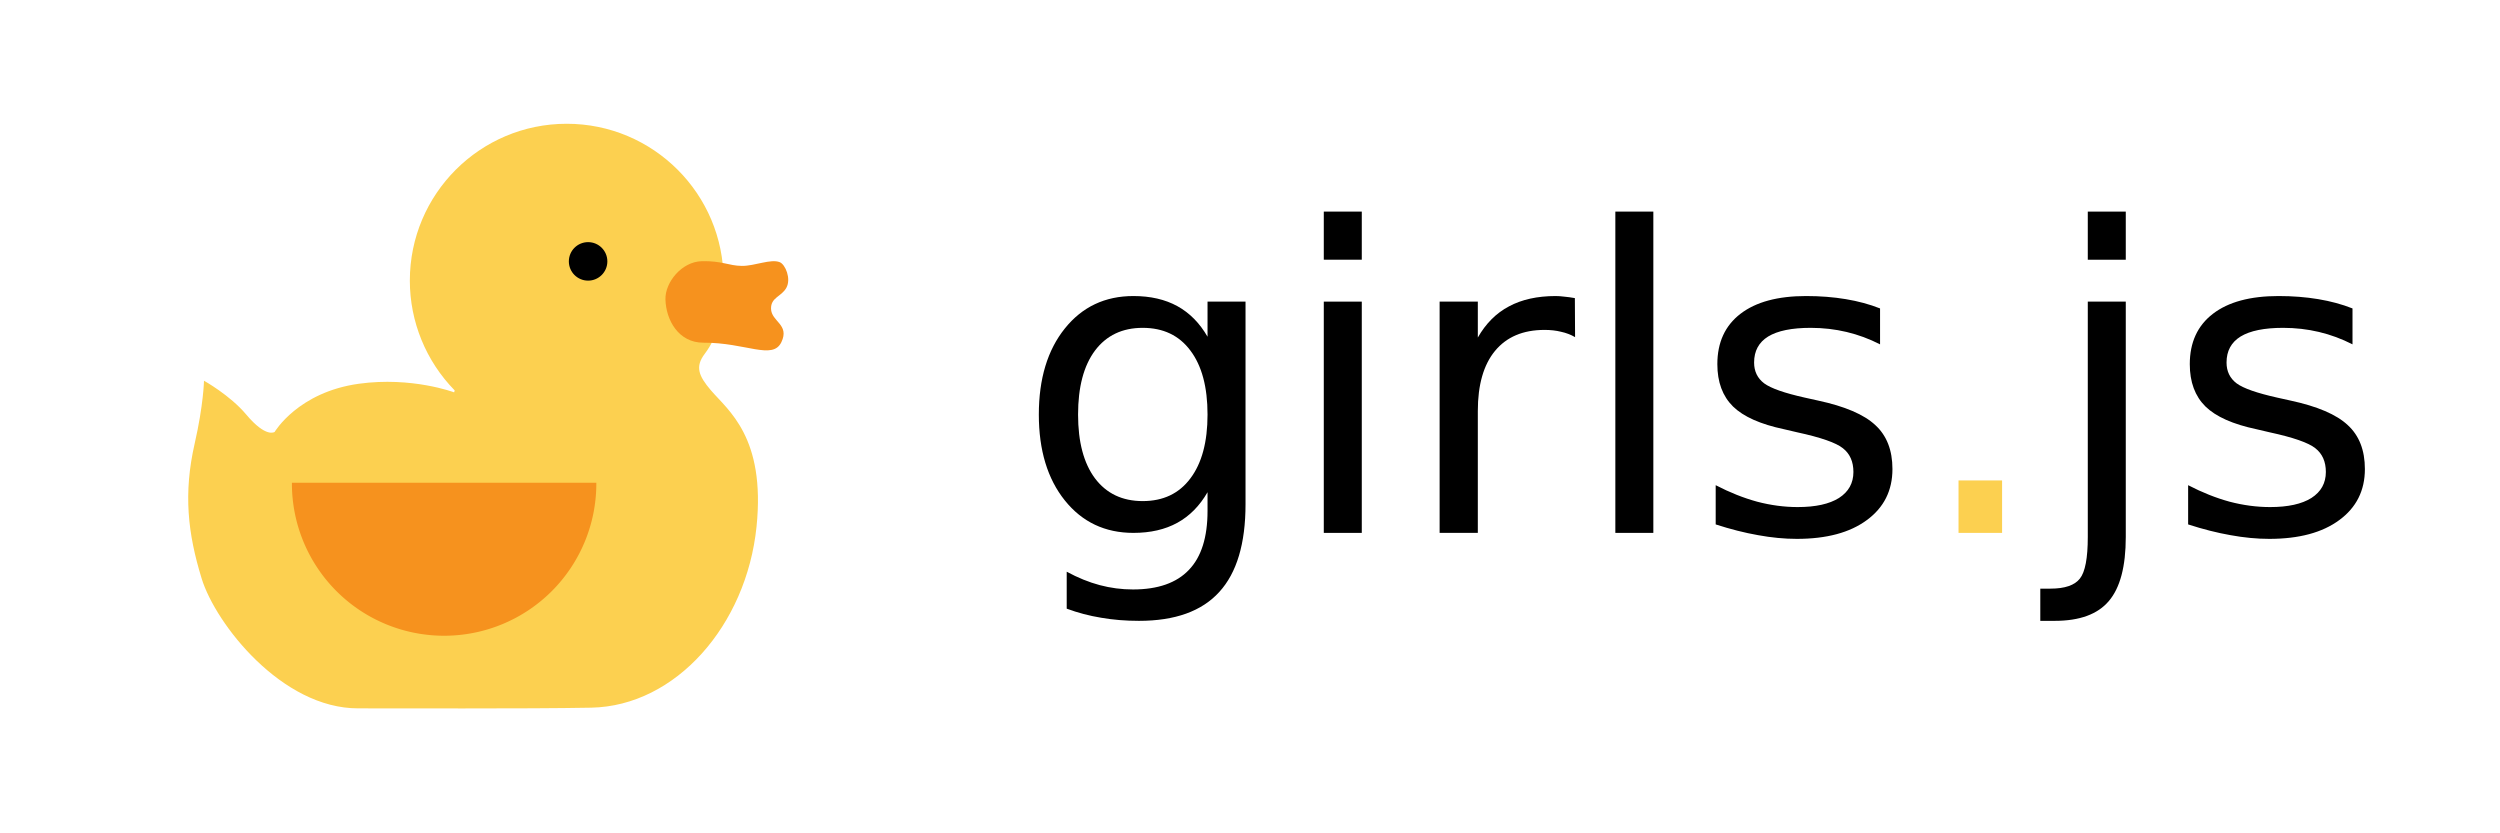 <?xml version="1.0" encoding="UTF-8" standalone="no"?>
<!-- Created with Inkscape (http://www.inkscape.org/) -->

<svg
   xmlns:dc="http://purl.org/dc/elements/1.1/"
   xmlns:cc="http://creativecommons.org/ns#"
   xmlns:rdf="http://www.w3.org/1999/02/22-rdf-syntax-ns#"
   xmlns:svg="http://www.w3.org/2000/svg"
   xmlns="http://www.w3.org/2000/svg"
   xmlns:sodipodi="http://sodipodi.sourceforge.net/DTD/sodipodi-0.dtd"
   xmlns:inkscape="http://www.inkscape.org/namespaces/inkscape"
   width="15cm"
   height="5cm"
   viewBox="0 0 531.496 177.165"
   id="svg2"
   version="1.1"
   inkscape:version="0.91 r13725"
   sodipodi:docname="girlsjs-napis-czarny_obok.svg"
   inkscape:export-filename="/home/arim/Pulpit/girlsjs/logo-czarny-napis-obok.png"
   inkscape:export-xdpi="90"
   inkscape:export-ydpi="90">
  <defs
     id="defs4" />
  <sodipodi:namedview
     id="base"
     pagecolor="#ffffff"
     bordercolor="#666666"
     borderopacity="1.0"
     inkscape:pageopacity="0"
     inkscape:pageshadow="2"
     inkscape:zoom="0.80653931"
     inkscape:cx="532.39899"
     inkscape:cy="-43.576114"
     inkscape:document-units="px"
     inkscape:current-layer="text4214"
     showgrid="false"
     units="cm"
     inkscape:window-width="1311"
     inkscape:window-height="744"
     inkscape:window-x="55"
     inkscape:window-y="24"
     inkscape:window-maximized="1" />
  <g
     inkscape:groupmode="layer"
     id="layer2"
     inkscape:label="Layer 2"
     style="display:inline"
     transform="translate(0,-122.834)">
    <g
       id="g4271"
       transform="matrix(0.427,0,0,0.427,25.503,121.879)">
      <g
         transform="matrix(1.147,0,0,1.147,12.287,33.653)"
         id="g4138">
        <path
           style="fill:#fcd050;fill-opacity:1;fill-rule:nonzero;stroke:none;stroke-width:1.238;stroke-linejoin:round;stroke-miterlimit:4;stroke-dasharray:none;stroke-opacity:1"
           d="m 183.215,26.334 c -37.608,-2.51e-4 -68.095,30.486 -68.096,68.094 0.005,17.817 6.993,34.922 19.465,47.646 -0.086,0.283 -0.173,0.566 -0.234,0.848 0,0 -18.301,-6.907 -41.293,-3.746 -26.481,3.64 -36.614,20.919 -36.614,20.919 0,0 -3.687,2.793 -12.375,-7.577 -6.989,-8.343 -18.308,-14.646 -18.308,-14.646 0,0 -0.168,10.293 -4.041,27.273 -4.924,21.592 -3.032,38.892 3.029,58.59 6.061,19.698 34.805,56.482 68.023,56.359 14.786,-0.055 73.306,0.244 101.08,-0.297 36.708,-0.714 67.36,-35.727 71.758,-78.547 3.995,-38.896 -12.356,-50.483 -19.828,-59.241 -5.391,-6.319 -6.854,-10.277 -2.664,-15.801 6.063,-7.993 8.188,-18.126 8.19,-31.78 -8.3e-4,-37.607 -30.487,-68.093 -68.094,-68.094 z"
           id="path4169"
           inkscape:connector-curvature="0"
           sodipodi:nodetypes="ccccscscssssssscc" />
        <circle
           style="fill:#000000;fill-opacity:1;fill-rule:nonzero;stroke:#000000;stroke-width:1;stroke-linejoin:round;stroke-miterlimit:4;stroke-dasharray:none;stroke-opacity:1"
           id="path4187"
           cx="192.5"
           cy="86.071"
           r="7.857" />
        <path
           style="fill:#f6921e;fill-opacity:1;fill-rule:nonzero;stroke:none;stroke-width:1;stroke-linejoin:round;stroke-miterlimit:4;stroke-dasharray:none;stroke-opacity:1"
           d="M 63.945,182.143 A 66.071,66.071 0 0 0 63.928,182.5 66.071,66.071 0 0 0 130,248.572 66.071,66.071 0 0 0 196.072,182.5 a 66.071,66.071 0 0 0 -0.014,-0.357 l -132.113,0 z"
           id="path4189"
           inkscape:connector-curvature="0" />
        <path
           style="fill:#f6921e;fill-opacity:1;fill-rule:evenodd;stroke:none;stroke-width:1px;stroke-linecap:butt;stroke-linejoin:miter;stroke-opacity:1"
           d="m 259.203,88.03 c -5.656,-0.063 -8.623,-2.255 -17.37,-2.042 -8.747,0.213 -15.927,9.224 -15.761,16.512 0.206,9.04 5.676,18.913 16.505,18.864 18.401,-0.084 30.015,7.693 33.813,-0.213 3.718,-7.739 -4.38,-8.882 -4.481,-14.556 -0.088,-4.961 4.52,-5.166 6.663,-9.094 2.143,-3.929 -0.452,-10.083 -2.857,-11.071 -3.889,-1.598 -10.856,1.665 -16.512,1.602 z"
           id="path4194"
           inkscape:connector-curvature="0"
           sodipodi:nodetypes="zzssssssz" />
      </g>
      <g
         transform="translate(66.228,-29.269)"
         style="font-style:normal;font-weight:normal;font-size:112.5px;line-height:125%;font-family:sans-serif;letter-spacing:0px;word-spacing:0px;fill:#000000;fill-opacity:1;stroke:none;stroke-width:1px;stroke-linecap:butt;stroke-linejoin:miter;stroke-opacity:1"
         id="flowRoot4196">
        <g
           style="font-style:normal;font-weight:normal;font-size:421.097px;line-height:125%;font-family:sans-serif;letter-spacing:0px;word-spacing:0px;fill:#ffffff;fill-opacity:1;stroke:none;stroke-width:1px;stroke-linecap:butt;stroke-linejoin:miter;stroke-opacity:1"
           id="text4214">
          <path
             d="m 475.264,237.914 q 0,-20.561 -8.533,-31.87 -8.43,-11.309 -23.748,-11.309 -15.215,0 -23.748,11.309 -8.43,11.309 -8.43,31.87 0,20.459 8.43,31.767 8.533,11.309 23.748,11.309 15.318,0 23.748,-11.309 8.533,-11.309 8.533,-31.767 z m 18.916,44.618 q 0,29.403 -13.056,43.693 -13.056,14.393 -39.992,14.393 -9.972,0 -18.814,-1.542 -8.841,-1.439 -17.169,-4.524 l 0,-18.402 q 8.327,4.524 16.449,6.682 8.122,2.159 16.552,2.159 18.608,0 27.861,-9.767 9.253,-9.664 9.253,-29.3 l 0,-9.355 q -5.86,10.178 -15.01,15.215 -9.15,5.038 -21.898,5.038 -21.178,0 -34.132,-16.141 -12.954,-16.141 -12.954,-42.768 0,-26.73 12.954,-42.87 12.954,-16.141 34.132,-16.141 12.748,0 21.898,5.038 9.15,5.038 15.01,15.215 l 0,-17.477 18.916,0 0,100.853 z"
             style="font-size:210.548px;fill:#000000;fill-opacity:1"
             id="path4221" />
          <path
             d="m 533.145,181.679 18.916,0 0,115.144 -18.916,0 0,-115.144 z m 0,-44.824 18.916,0 0,23.954 -18.916,0 0,-23.954 z"
             style="font-size:210.548px;fill:#000000;fill-opacity:1"
             id="path4223" />
          <path
             d="m 658.26,199.361 q -3.187,-1.851 -6.991,-2.673 -3.701,-0.925 -8.225,-0.925 -16.038,0 -24.674,10.486 -8.533,10.383 -8.533,29.917 l 0,60.656 -19.019,0 0,-115.144 19.019,0 0,17.888 q 5.963,-10.486 15.524,-15.524 9.561,-5.14 23.234,-5.14 1.953,0 4.318,0.308 2.365,0.206 5.243,0.72 l 0.103,19.43 z"
             style="font-size:210.548px;fill:#000000;fill-opacity:1"
             id="path4225" />
          <path
             d="m 678.308,136.855 18.916,0 0,159.967 -18.916,0 0,-159.967 z"
             style="font-size:210.548px;fill:#000000;fill-opacity:1"
             id="path4227" />
          <path
             d="m 810.106,185.071 0,17.888 q -8.019,-4.112 -16.655,-6.168 -8.636,-2.056 -17.888,-2.056 -14.085,0 -21.178,4.318 -6.991,4.318 -6.991,12.954 0,6.58 5.038,10.383 5.038,3.701 20.253,7.094 l 6.477,1.439 q 20.15,4.318 28.58,12.234 8.533,7.813 8.533,21.898 0,16.038 -12.748,25.393 -12.645,9.355 -34.852,9.355 -9.253,0 -19.328,-1.851 -9.972,-1.748 -21.075,-5.346 l 0,-19.533 q 10.486,5.449 20.664,8.225 10.178,2.673 20.15,2.673 13.365,0 20.561,-4.524 7.196,-4.626 7.196,-12.954 0,-7.711 -5.243,-11.823 -5.14,-4.112 -22.72,-7.916 l -6.58,-1.542 q -17.58,-3.701 -25.393,-11.309 -7.813,-7.711 -7.813,-21.075 0,-16.243 11.514,-25.085 11.514,-8.841 32.693,-8.841 10.486,0 19.739,1.542 9.253,1.542 17.066,4.626 z"
             style="font-size:210.548px;fill:#000000;fill-opacity:1"
             id="path4229" />
          <path
             d="m 849.173,270.709 21.692,0 0,26.113 -21.692,0 0,-26.113 z"
             style="fill:#fcd050;fill-opacity:1"
             id="path4231" />
          <path
             d="m 913.53,181.679 18.916,0 0,117.2 q 0,22.001 -8.43,31.87 -8.327,9.869 -26.935,9.869 l -7.196,0 0,-16.038 5.038,0 q 10.795,0 14.701,-5.038 3.907,-4.935 3.907,-20.664 l 0,-117.2 z m 0,-44.824 18.916,0 0,23.954 -18.916,0 0,-23.954 z"
             style="font-size:210.548px;fill:#000000;fill-opacity:1"
             id="path4233" />
          <path
             d="m 1045.328,185.071 0,17.888 q -8.019,-4.112 -16.655,-6.168 -8.636,-2.056 -17.888,-2.056 -14.085,0 -21.178,4.318 -6.991,4.318 -6.991,12.954 0,6.58 5.038,10.383 5.038,3.701 20.253,7.094 l 6.477,1.439 q 20.15,4.318 28.58,12.234 8.533,7.813 8.533,21.898 0,16.038 -12.748,25.393 -12.645,9.355 -34.852,9.355 -9.253,0 -19.328,-1.851 -9.972,-1.748 -21.075,-5.346 l 0,-19.533 q 10.486,5.449 20.664,8.225 10.178,2.673 20.15,2.673 13.365,0 20.561,-4.524 7.197,-4.626 7.197,-12.954 0,-7.711 -5.243,-11.823 -5.14,-4.112 -22.72,-7.916 l -6.58,-1.542 q -17.58,-3.701 -25.393,-11.309 -7.813,-7.711 -7.813,-21.075 0,-16.243 11.514,-25.085 11.514,-8.841 32.693,-8.841 10.486,0 19.739,1.542 9.253,1.542 17.066,4.626 z"
             style="font-size:210.548px;fill:#000000;fill-opacity:1"
             id="path4235" />
        </g>
      </g>
    </g>
  </g>
</svg>
